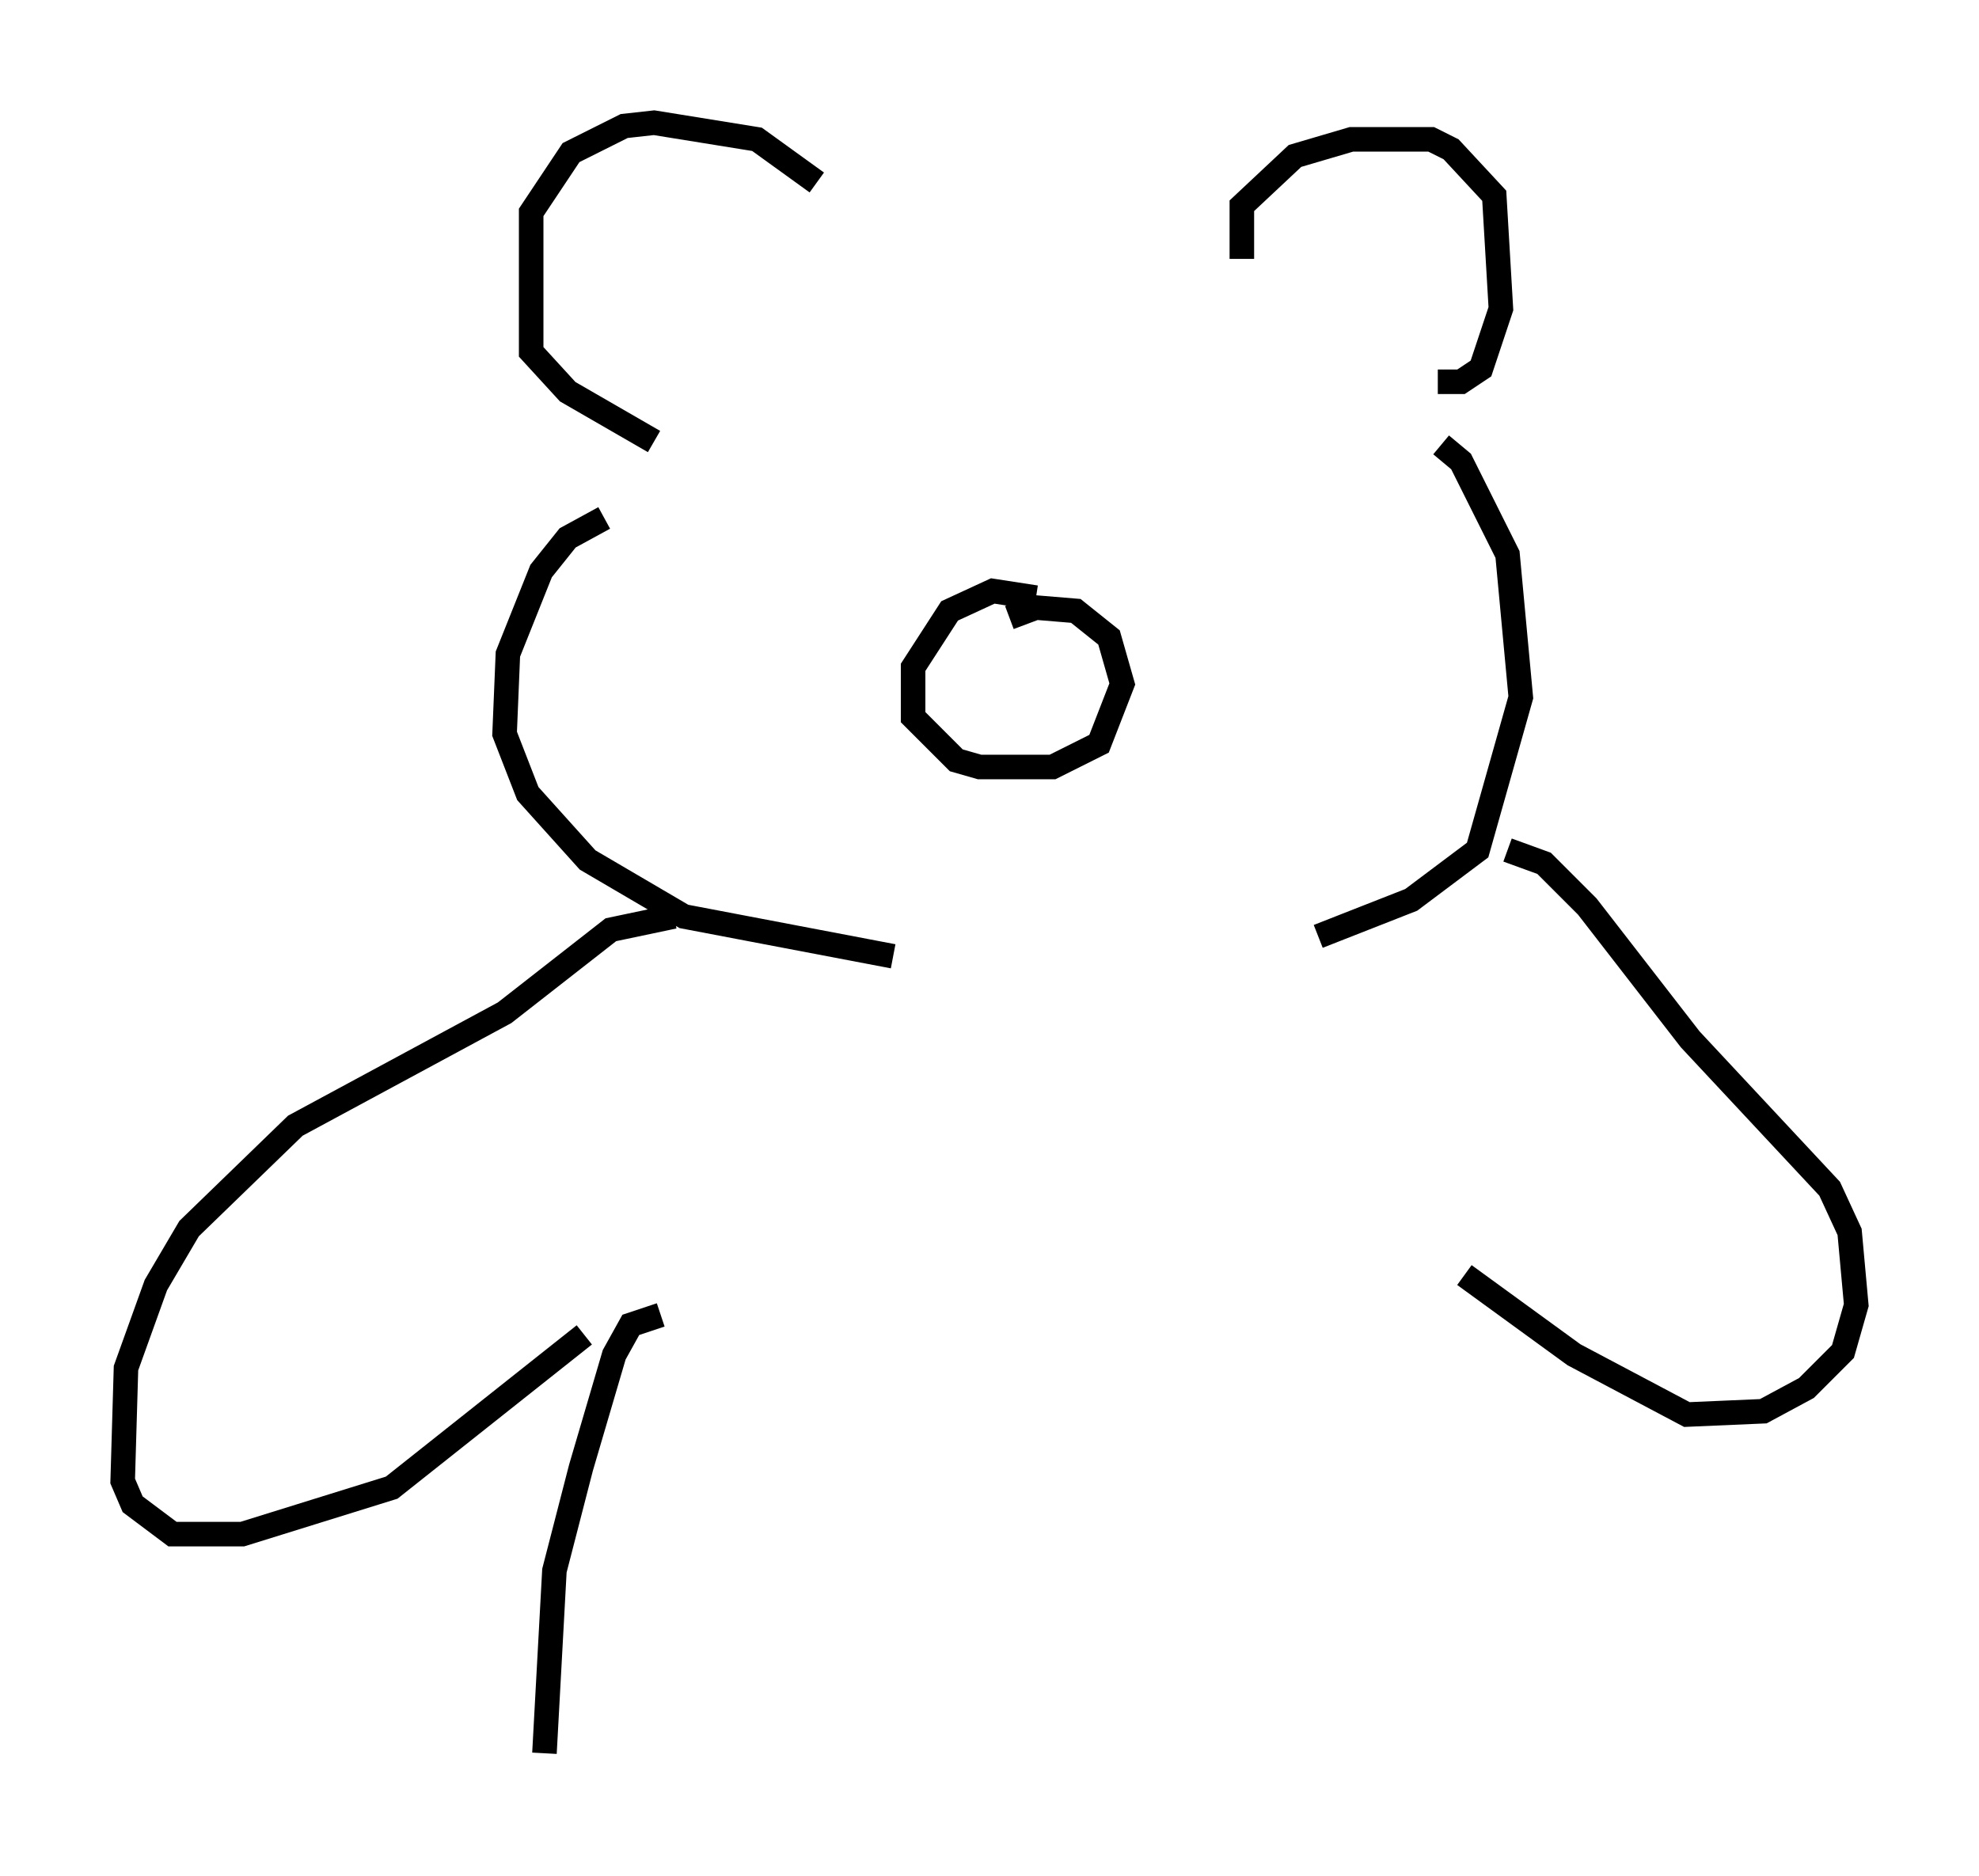 <?xml version="1.0" encoding="utf-8" ?>
<svg baseProfile="full" height="76.44" version="1.1" width="80.635" xmlns="http://www.w3.org/2000/svg" xmlns:ev="http://www.w3.org/2001/xml-events" xmlns:xlink="http://www.w3.org/1999/xlink"><defs /><rect fill="white" height="76.44" width="80.635" x="0" y="0" /><path d="M35.04, 10.007 m-1.759, -2.571 l-2.436, -1.759 -4.195, -0.677 l-1.218, 0.135 -2.165, 1.083 l-1.624, 2.436 0.0, 5.683 l1.488, 1.624 3.518, 2.03 m23.951, -7.442 l0.0, -2.165 2.165, -2.03 l2.3, -0.677 3.248, 0.0 l0.812, 0.406 1.759, 1.894 l0.271, 4.601 -0.812, 2.436 l-0.812, 0.541 -0.947, 0.0 m-16.373, 8.796 l-1.759, -0.271 -1.759, 0.812 l-1.488, 2.3 0.0, 2.03 l1.759, 1.759 0.947, 0.271 l2.977, 0.0 1.894, -0.947 l0.947, -2.436 -0.541, -1.894 l-1.353, -1.083 -1.624, -0.135 l-1.083, 0.406 m-16.509, -4.059 l-1.488, 0.812 -1.083, 1.353 l-1.353, 3.383 -0.135, 3.248 l0.947, 2.436 2.436, 2.706 l3.924, 2.3 8.525, 1.624 m22.327, -20.839 l0.812, 0.677 1.894, 3.789 l0.541, 5.819 -1.759, 6.225 l-2.706, 2.03 -3.789, 1.488 m-26.251, -0.812 l-2.571, 0.541 -4.33, 3.383 l-8.525, 4.601 -4.33, 4.195 l-1.353, 2.3 -1.218, 3.383 l-0.135, 4.601 0.406, 0.947 l1.624, 1.218 2.842, 0.0 l6.089, -1.894 7.848, -6.225 m37.618, -19.756 l1.488, 0.541 1.759, 1.759 l4.195, 5.413 5.683, 6.089 l0.812, 1.759 0.271, 2.977 l-0.541, 1.894 -1.488, 1.488 l-1.759, 0.947 -3.112, 0.135 l-4.601, -2.436 -4.465, -3.248 m-32.747, 1.624 l-1.218, 0.406 -0.677, 1.218 l-1.353, 4.601 -1.083, 4.195 l-0.406, 7.442 " fill="none" stroke="black" stroke-width="1" /></svg>
